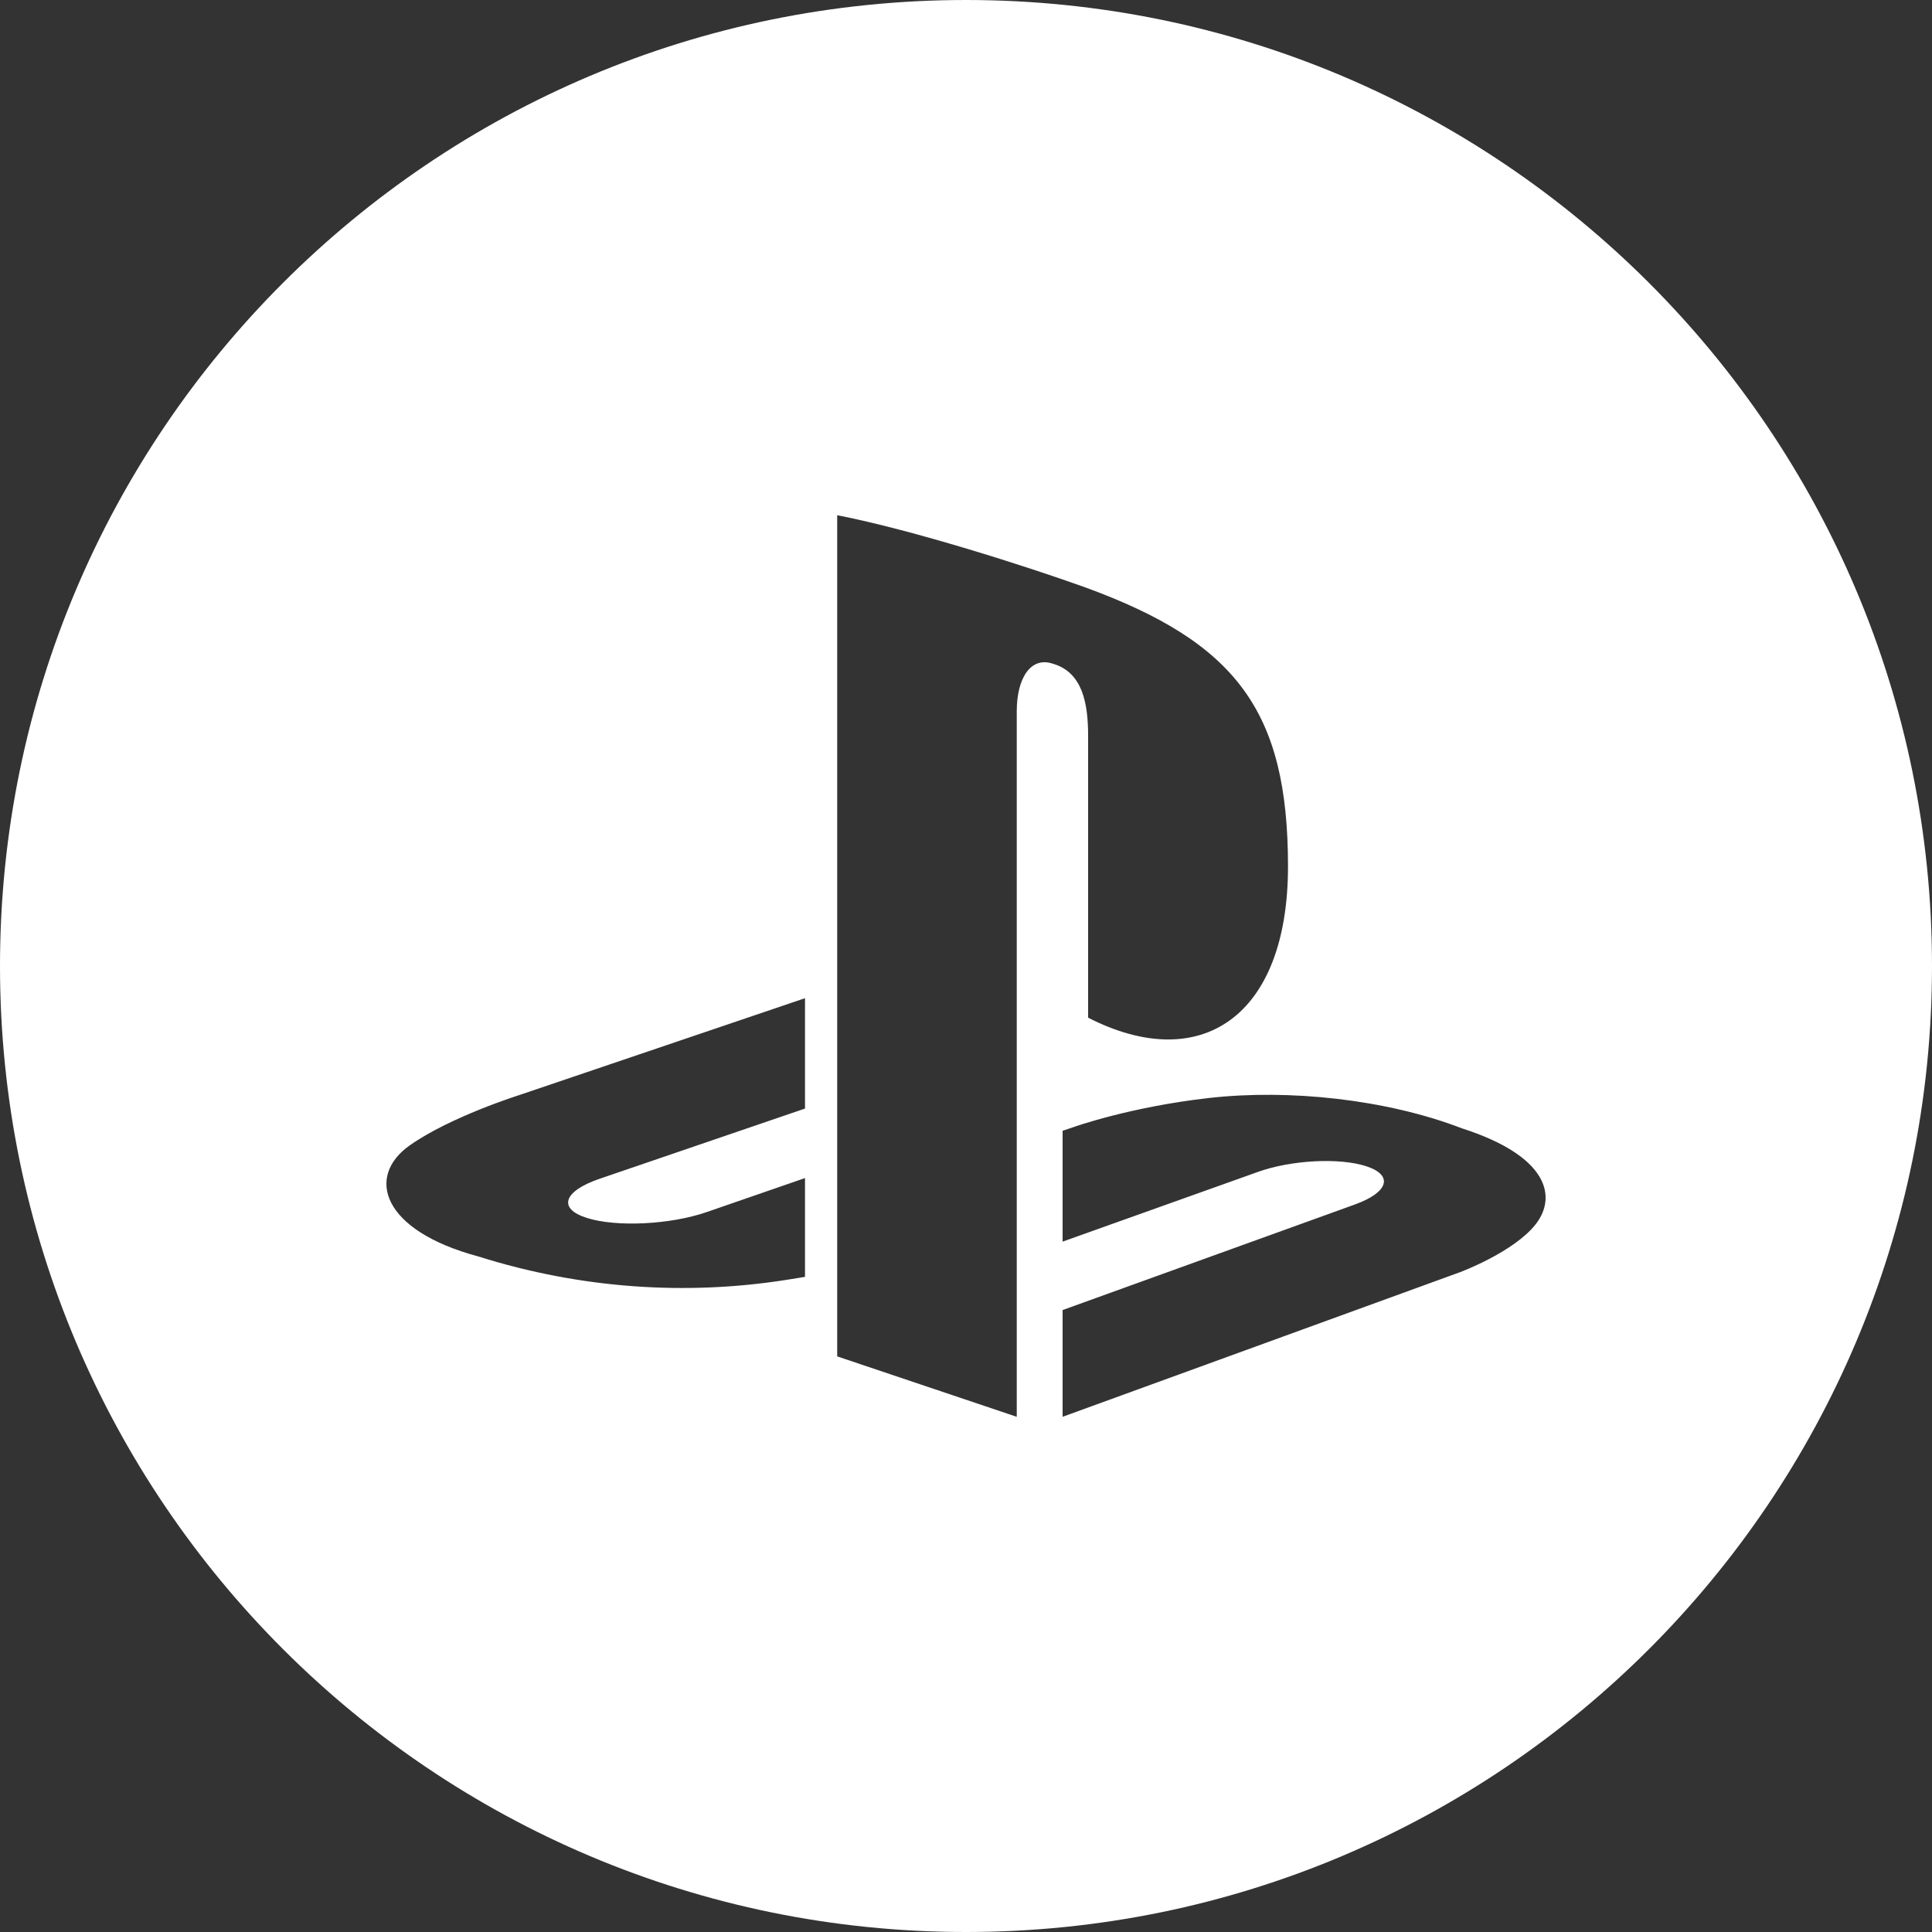 <svg width="48" height="48" viewBox="0 0 48 48" fill="none" xmlns="http://www.w3.org/2000/svg">
<rect x="0" y="0" width="48" height="48" fill="#333333" stroke="none"/>
<path fill-rule="evenodd" clip-rule="evenodd" d="M24 0C10.745 0 0 10.745 0 24C0 37.255 10.745 48 24 48C37.255 48 48 37.255 48 24C48 10.745 37.255 0 24 0ZM20.8 33.699V12.8C22.695 13.172 25.458 14.055 26.943 14.586C30.72 15.96 32 17.67 32 21.524C32 25.283 29.812 26.706 27.034 25.284V18.283C27.034 17.462 26.891 16.705 26.162 16.491C25.608 16.301 25.261 16.849 25.261 17.67V35.2L20.8 33.699ZM26.4 32.548V35.2L36.282 31.604C36.282 31.604 37.61 31.109 38.154 30.416C38.695 29.723 38.454 28.718 36.32 28.033C34.429 27.306 32.018 27.057 30.049 27.278C28.08 27.498 26.679 28 26.679 28L26.4 28.094V30.848L31.244 29.119C32.069 28.82 33.284 28.755 33.954 28.978C34.623 29.2 34.495 29.622 33.673 29.921L26.4 32.548ZM19.511 31.802C17.06 32.184 14.452 32.026 11.883 31.216C9.485 30.573 9.085 29.232 10.176 28.459C11.188 27.745 12.904 27.206 12.904 27.206L20 24.8V27.542L14.895 29.287C13.991 29.597 13.853 30.032 14.586 30.261C15.32 30.491 16.648 30.426 17.551 30.116L20 29.269V31.723C19.897 31.741 19.786 31.759 19.677 31.776C19.621 31.784 19.565 31.793 19.511 31.802Z" fill="white"/>
</svg>
